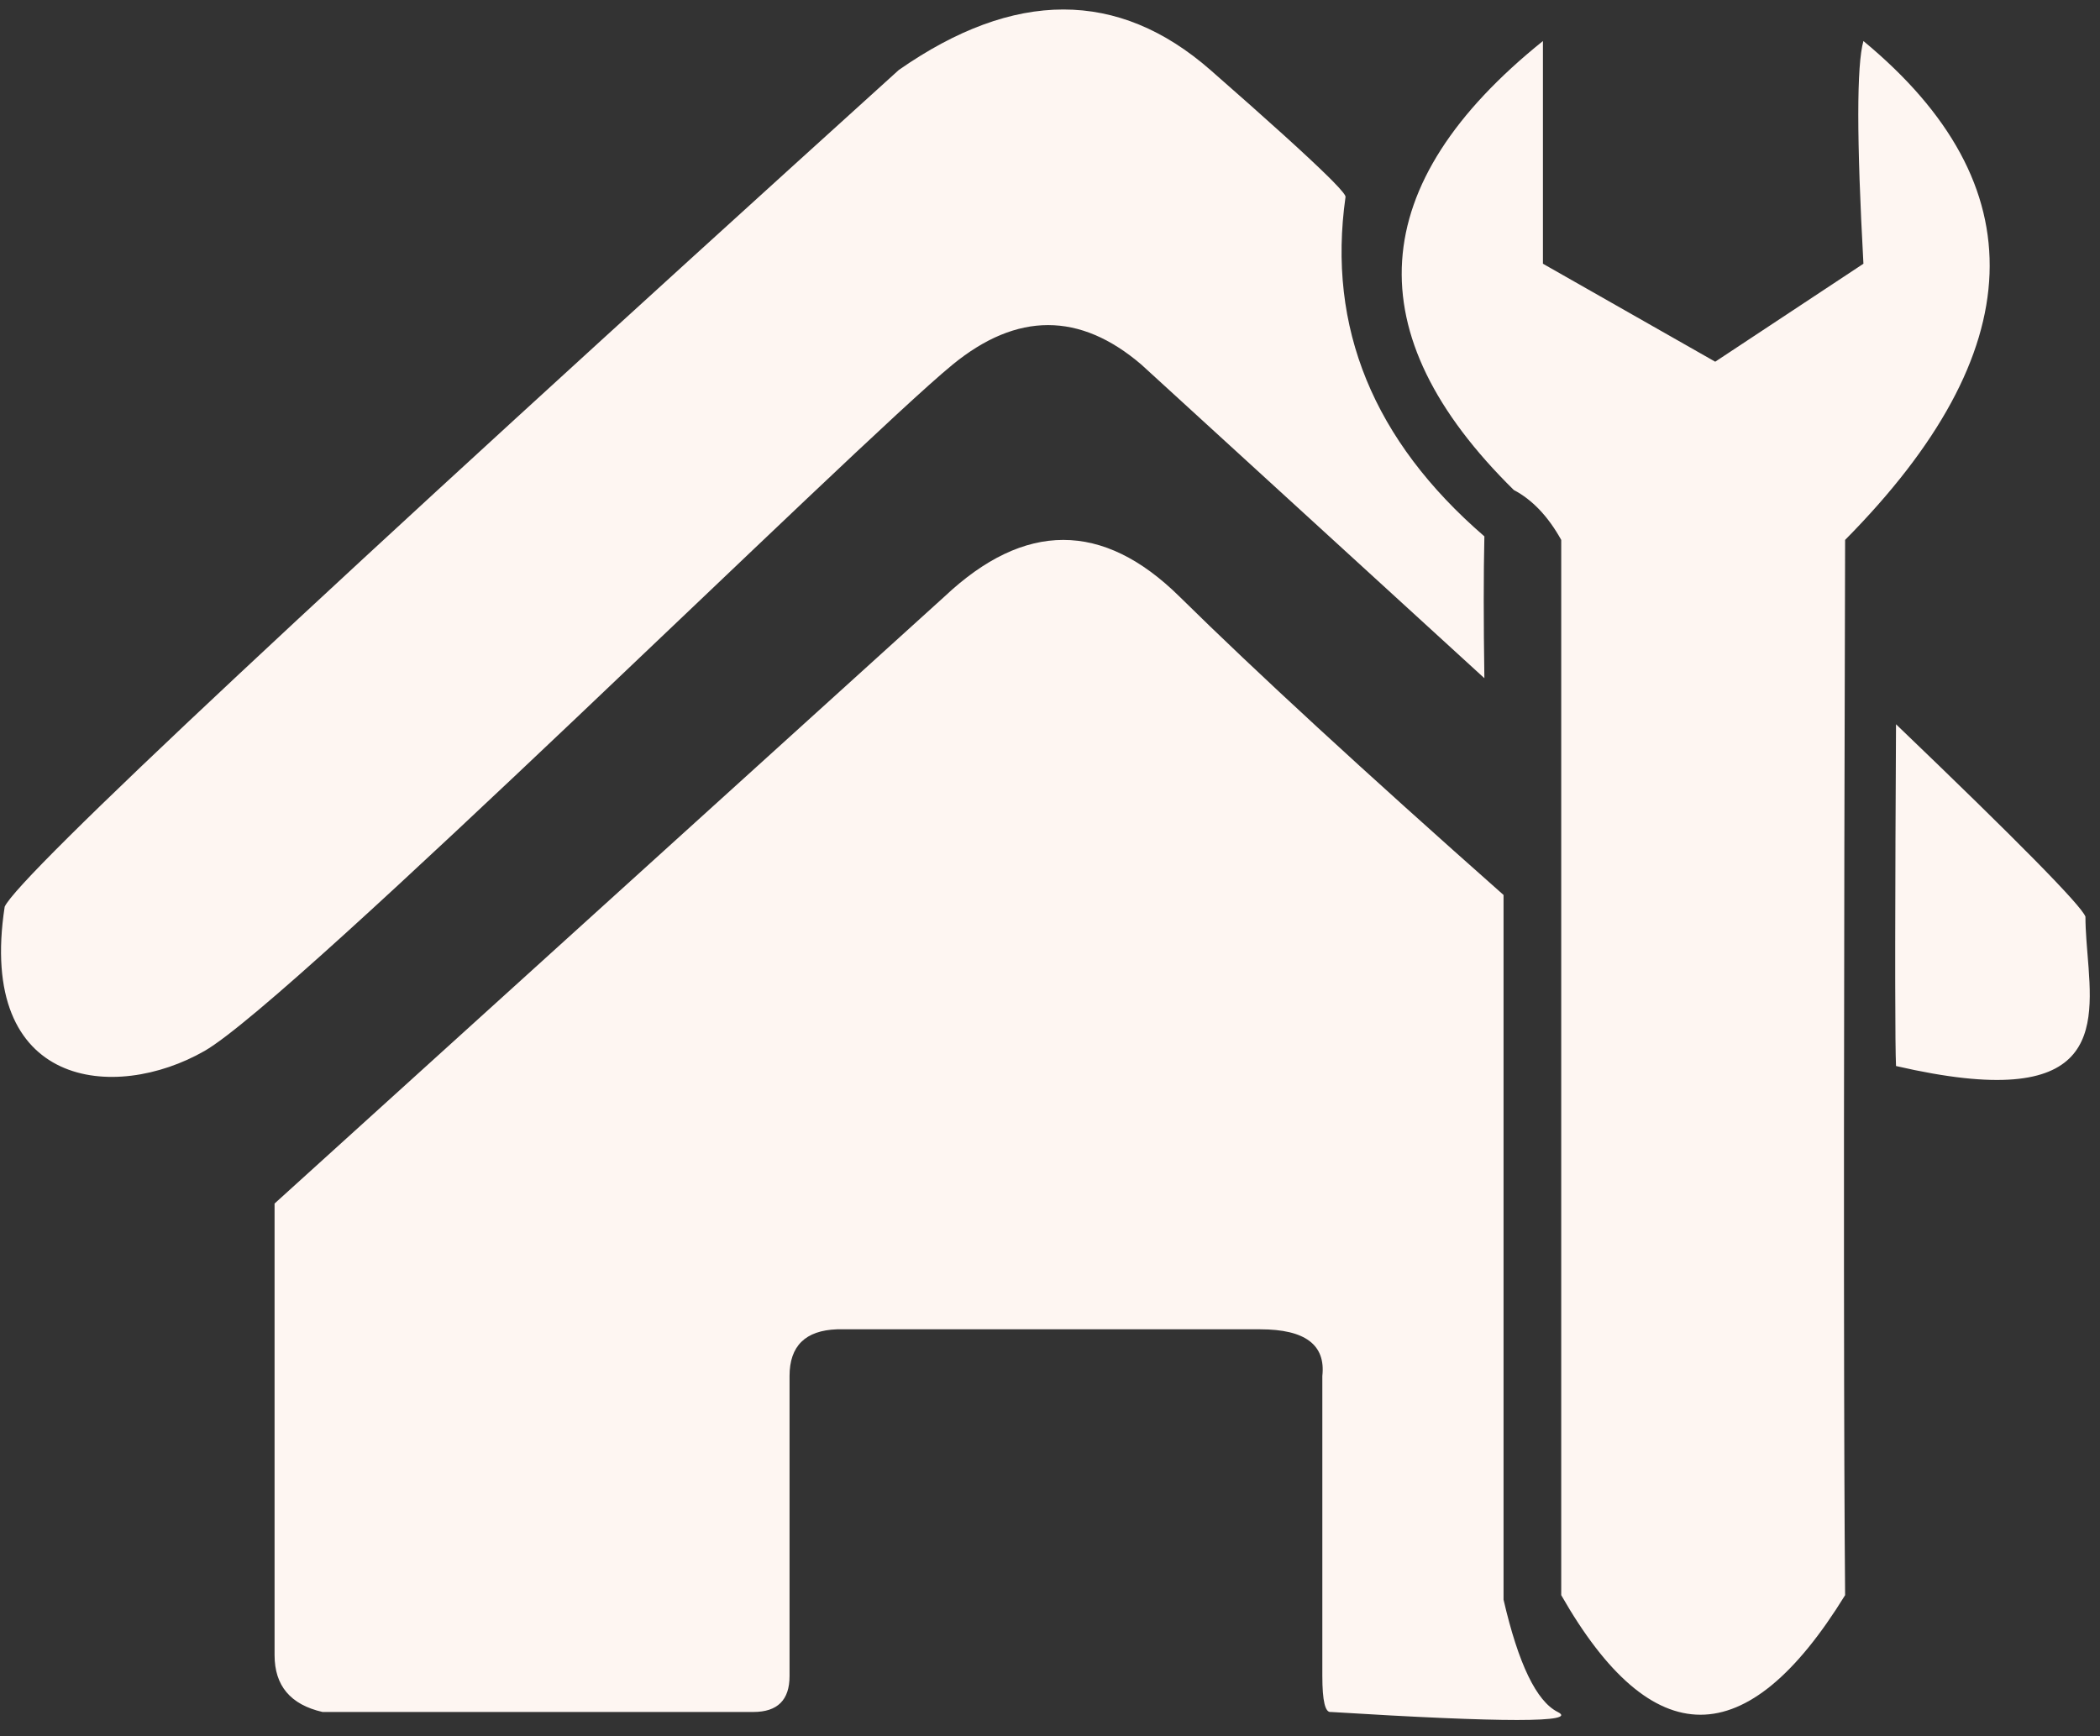 <?xml version="1.0" encoding="UTF-8"?>
<svg width="104px" height="86px" viewBox="0 0 104 86" version="1.1" xmlns="http://www.w3.org/2000/svg" xmlns:xlink="http://www.w3.org/1999/xlink">
    <rect x="0" y="0" width="104" height="86" fill="#333333" stroke="none"/>
    <title>编组 4</title>
    <g id="小区画像" stroke="none" stroke-width="1" fill="none" fill-rule="evenodd">
        <g transform="translate(-1658, -120)" fill="#FEF6F2" id="编组-4">
            <g transform="translate(1658.051, 120.47)">
                <path d="M58.354,29.072 C62.141,32.805 67.493,37.733 74.41,43.859 L74.41,78.763 C75.144,81.942 76.038,83.797 77.093,84.327 C78.149,84.856 74.404,84.856 65.86,84.327 C65.578,84.372 65.436,83.779 65.436,82.548 L65.436,67.686 L65.436,67.686 C65.609,66.144 64.585,65.373 62.365,65.373 L41.401,65.373 L41.401,65.373 C39.834,65.428 39.05,66.199 39.05,67.686 L39.05,82.548 L39.05,82.548 C39.052,83.734 38.455,84.327 37.259,84.327 L15.921,84.327 L15.921,84.327 C14.338,83.965 13.547,83.028 13.547,81.515 L13.547,59.143 L13.547,59.143 L46.731,29.072 C50.693,25.34 54.567,25.34 58.354,29.072 Z M92.233,1.562 C100.862,8.699 100.56,16.936 91.326,26.273 C91.295,37.145 91.276,46.499 91.271,54.335 L91.27,55.559 C91.27,55.761 91.27,55.962 91.27,56.162 L91.27,61.843 C91.27,62.022 91.27,62.2 91.27,62.377 L91.271,63.425 C91.276,69.982 91.295,75.021 91.326,78.541 C86.461,86.438 81.775,86.438 77.267,78.541 L77.267,78.541 L77.267,26.273 C76.618,25.107 75.835,24.283 74.919,23.801 C67.063,16.065 67.544,8.652 76.361,1.562 L76.361,1.562 L76.361,12.593 L84.893,17.446 L92.233,12.593 C91.894,6.423 91.894,2.746 92.233,1.562 Z M93.847,35.404 C99.892,41.201 103.019,44.377 103.228,44.933 C103.228,45.304 103.248,45.69 103.276,46.084 L103.306,46.481 L103.306,46.481 L103.327,46.747 C103.64,50.569 104.044,54.687 93.847,52.332 C93.824,51.813 93.811,50.512 93.808,48.43 L93.807,47.893 C93.807,47.8 93.807,47.707 93.807,47.612 L93.807,46.721 C93.807,46.618 93.807,46.513 93.807,46.408 L93.808,45.757 C93.811,43.088 93.824,39.637 93.847,35.404 Z M59.894,2.997 C62.772,5.517 64.722,7.283 65.743,8.294 L65.942,8.493 C66.404,8.963 66.617,9.23 66.583,9.297 C65.67,15.748 67.963,21.348 73.461,26.097 C73.419,27.959 73.419,30.301 73.461,33.123 L56.478,17.593 C53.43,14.979 50.311,14.979 47.122,17.593 C42.338,21.515 14.51,49.051 10.074,51.588 C5.638,54.125 -1.201,53.458 0.181,44.44 C0.897,42.892 15.656,29.078 44.46,2.997 C50.185,-0.999 55.329,-0.999 59.894,2.997 Z" id="路径-15"></path>
                <path d="M83.926,72.557 C84.204,72.557 85.454,73.162 87.677,74.372 L87.677,78.455 L83.926,80.557 L80.562,78.455 L80.562,74.372 C82.528,73.162 83.649,72.557 83.926,72.557 Z" id="路径-14"></path>
            </g>
        </g>
    </g>
</svg>